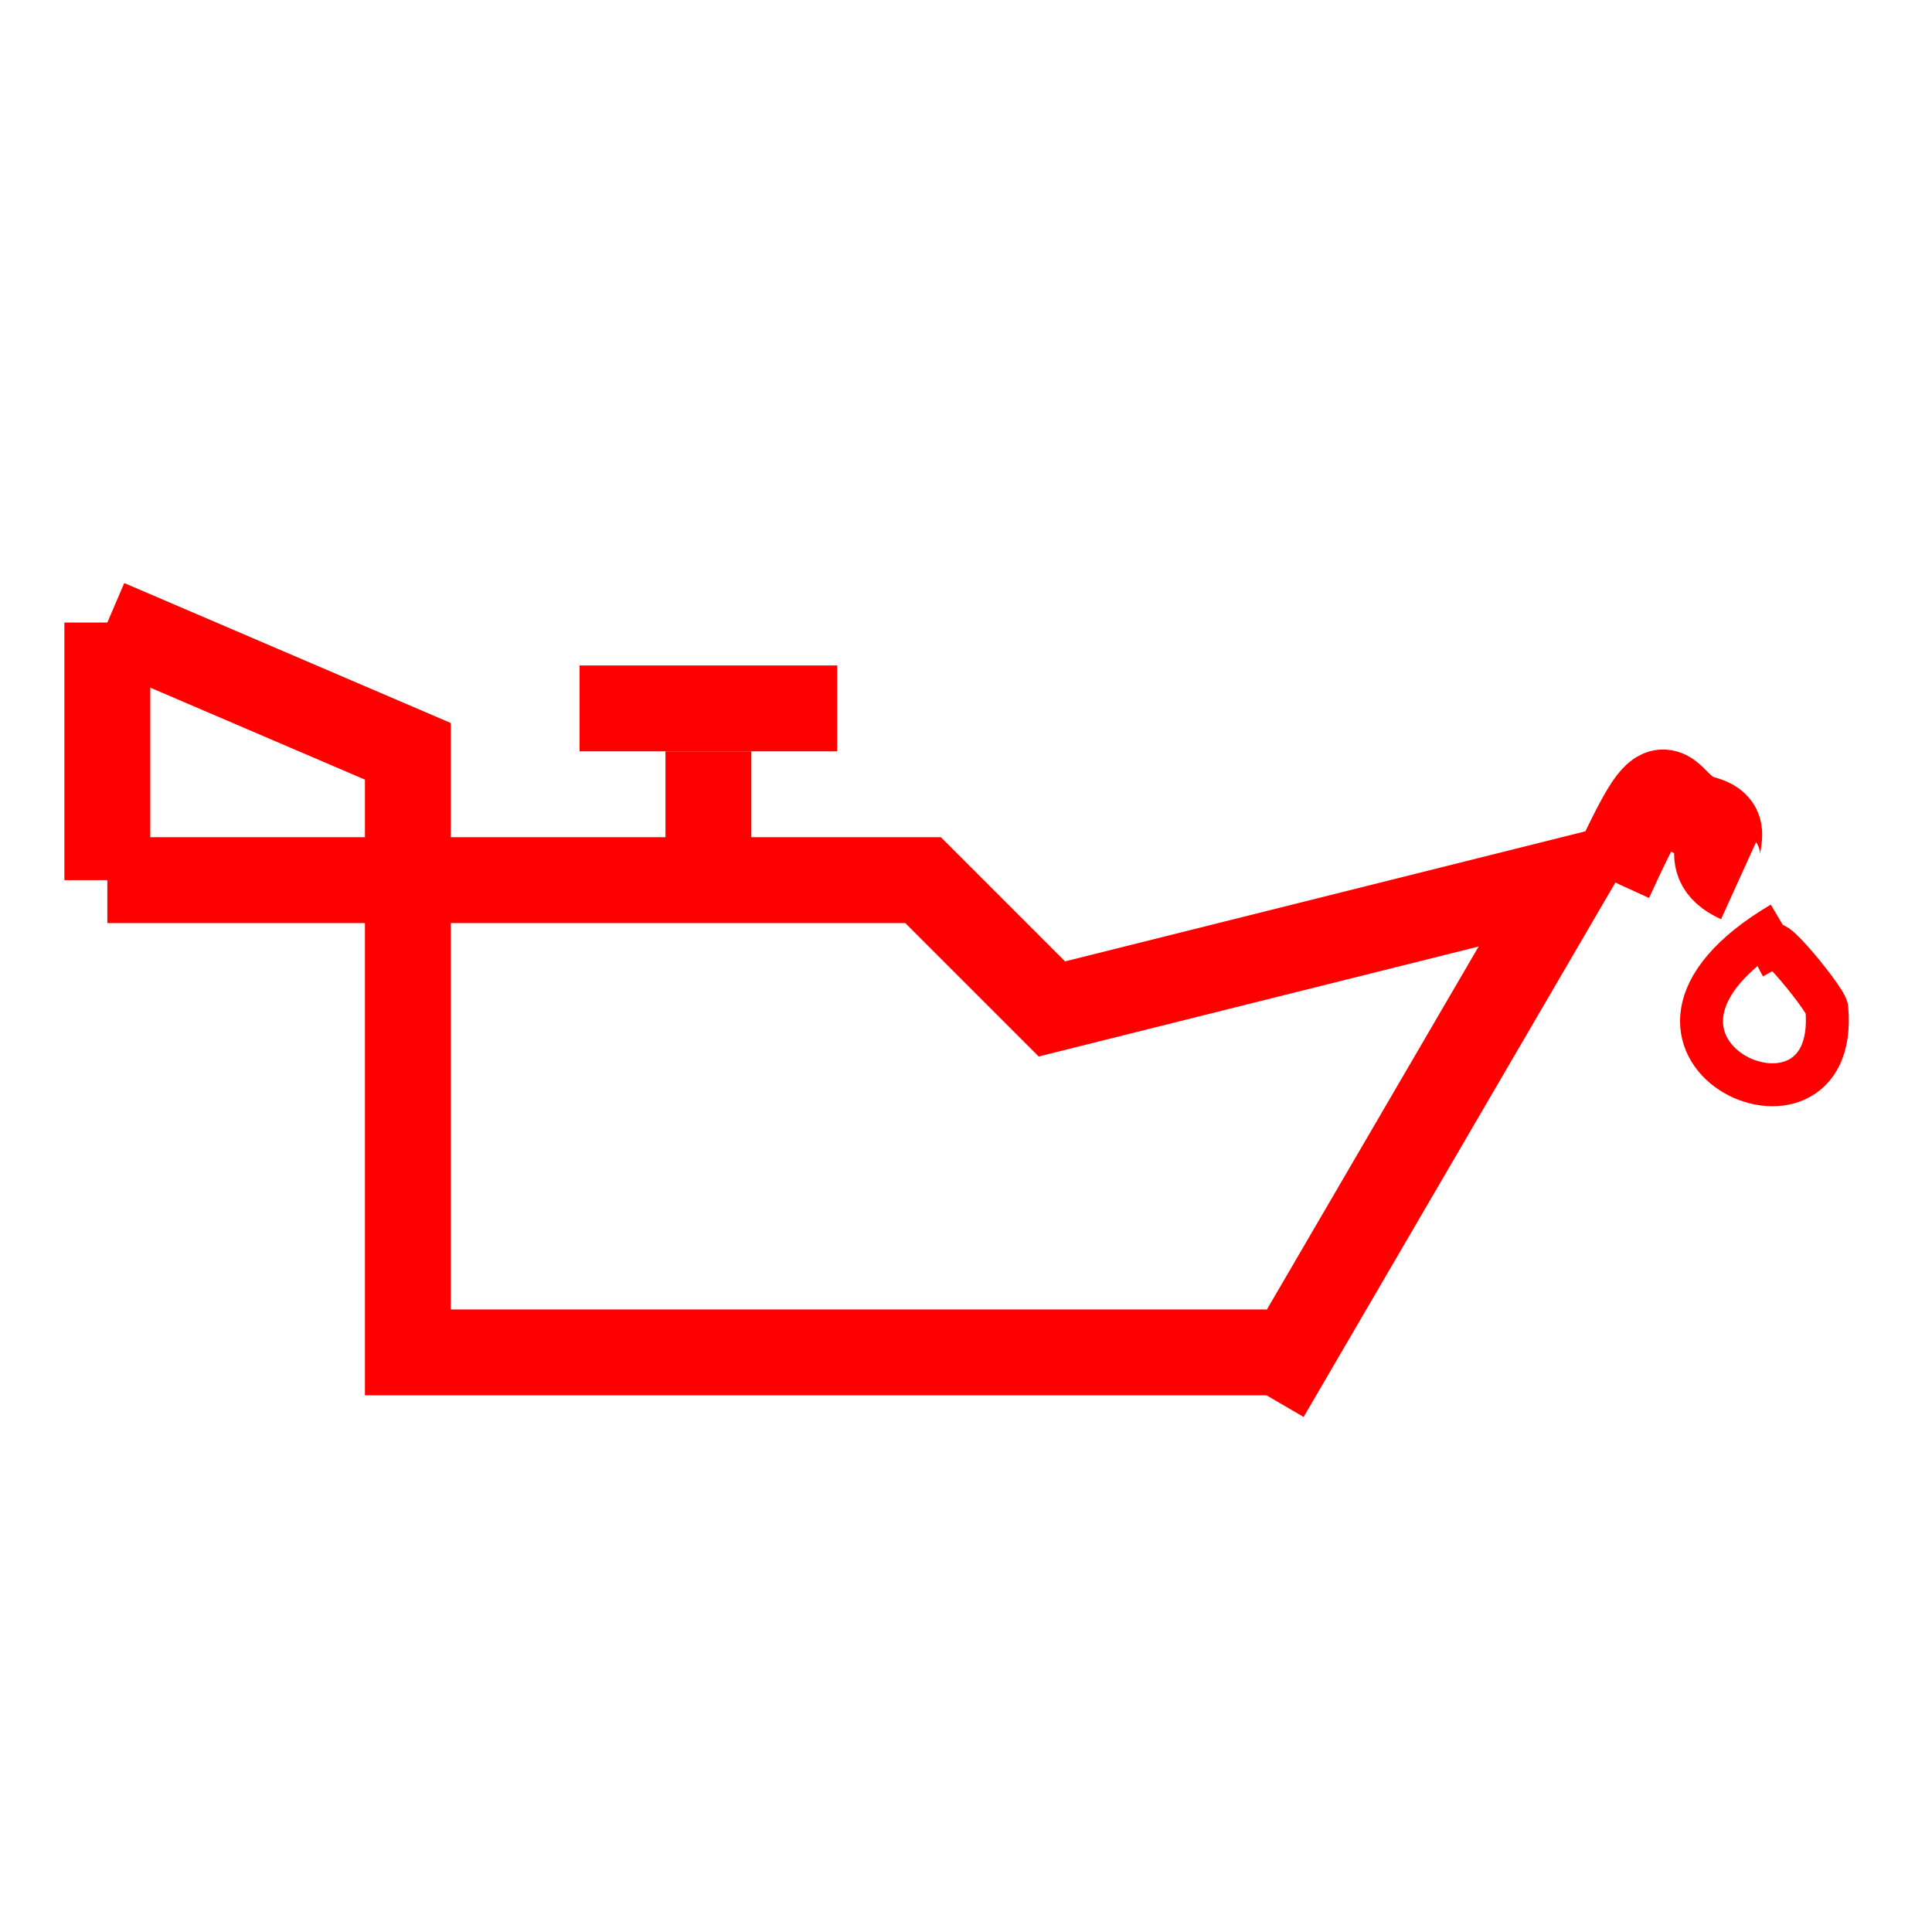 <?xml version="1.0" encoding="UTF-8"?>
<!DOCTYPE svg PUBLIC "-//W3C//DTD SVG 1.1//EN" "http://www.w3.org/Graphics/SVG/1.1/DTD/svg11.dtd">
<!-- Creator: CorelDRAW (Evaluation Version) -->
<svg xmlns="http://www.w3.org/2000/svg" xml:space="preserve" width="45px" height="45px" version="1.1" style="shape-rendering:geometricPrecision; text-rendering:geometricPrecision; image-rendering:optimizeQuality; fill-rule:evenodd; clip-rule:evenodd"
viewBox="0 0 45 45"
 xmlns:xlink="http://www.w3.org/1999/xlink"
 xmlns:xodm="http://www.corel.com/coreldraw/odm/2003">
 <defs>
  <style type="text/css">
   <![CDATA[
    .str1 {stroke:red;stroke-miterlimit:22.926}
    .str0 {stroke:red;stroke-width:2;stroke-miterlimit:22.926}
    .fil0 {fill:none}
   ]]>
  </style>
 </defs>
 <g id="Layer_x0020_1">
  <polyline class="fil0 str0" points="2.5,20.5 21.5,20.5 24.5,23.5 36.5,20.5 29.5,32.5 "/>
  <polyline class="fil0 str0" points="29.5,31.5 9.5,31.5 9.5,20.5 "/>
  <line class="fil0 str0" x1="2.5" y1="20.5" x2="2.5" y2= "14.5" />
  <polyline class="fil0 str0" points="2.5,14.5 9.5,17.5 9.5,20.5 "/>
  <line class="fil0 str0" x1="16.5" y1="17.5" x2="16.5" y2= "20.5" />
  <line class="fil0 str0" x1="13.5" y1="16.5" x2="19.5" y2= "16.5" />
  <path class="fil0 str0" d="M37.5 20.5c1.49,-3.26 1.12,-1.71 2.17,-1.43 0.91,0.24 -0.27,0.93 0.83,1.43"/>
  <path class="fil0 str1" d="M41.5 21.5c-4.88,2.89 1.38,5.7 1.05,1.99 -0.02,-0.24 -1.86,-2.46 -1.05,-0.99"/>
 </g>
</svg>
